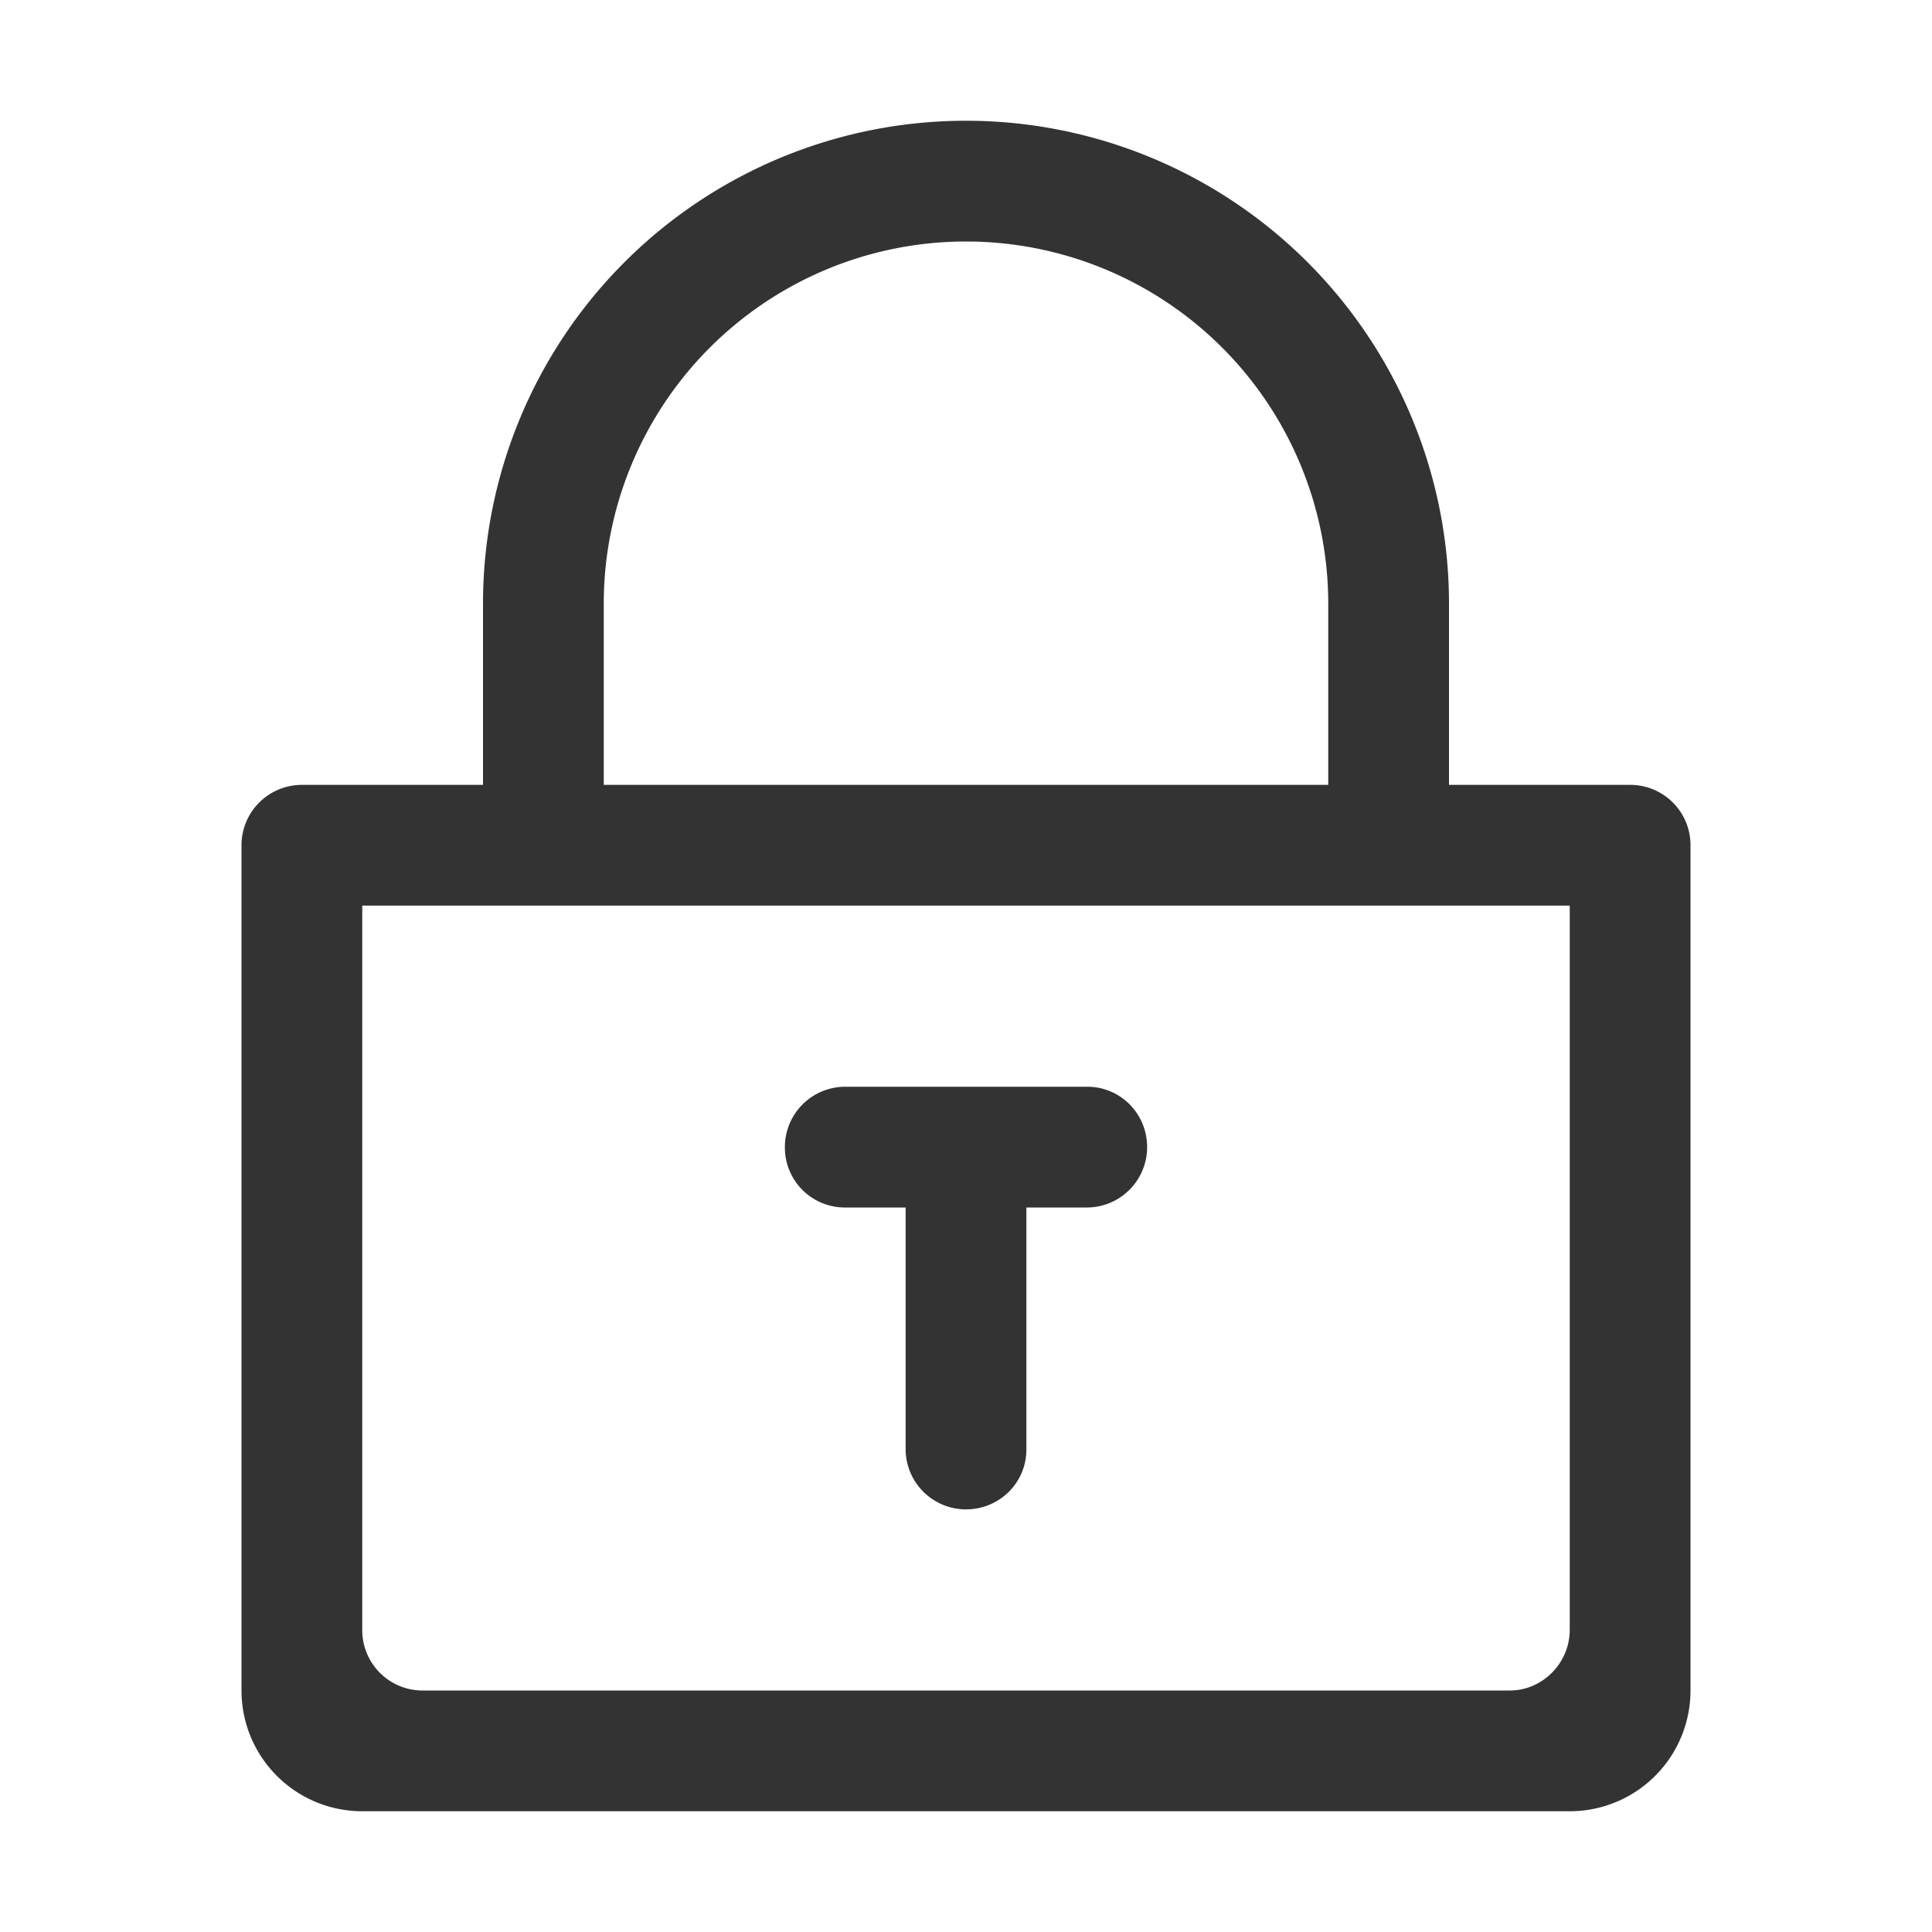 <?xml version="1.0" standalone="no"?><!DOCTYPE svg PUBLIC "-//W3C//DTD SVG 1.1//EN" "http://www.w3.org/Graphics/SVG/1.1/DTD/svg11.dtd"><svg t="1578200028151" class="icon" viewBox="0 0 1024 1024" version="1.1" xmlns="http://www.w3.org/2000/svg" p-id="6025" xmlns:xlink="http://www.w3.org/1999/xlink" width="200" height="200"><defs><style type="text/css"></style></defs><path d="M704 416v-96a192 192 0 1 0-384 0v96h384zM192 480v383.776A31.968 31.968 0 0 0 223.744 896h576.512c17.184 0 31.744-14.4 31.744-32.224V480.224 480H192z m-64-16V448a32 32 0 0 1 32-32h96v-96a256 256 0 1 1 512 0v96h96c17.664 0 32 14.208 32 32v448.192A64 64 0 0 1 831.84 960H192.16A64 64 0 0 1 128 896.192V464zM544 640v128.32c0 17.472-14.208 31.68-32 31.68a32 32 0 0 1-32-31.68V640h-32.32a31.776 31.776 0 0 1-31.68-32 32 32 0 0 1 31.68-32h128.64c17.472 0 31.68 14.208 31.68 32a32 32 0 0 1-31.68 32H544z" fill="#333333" p-id="6026"></path></svg>